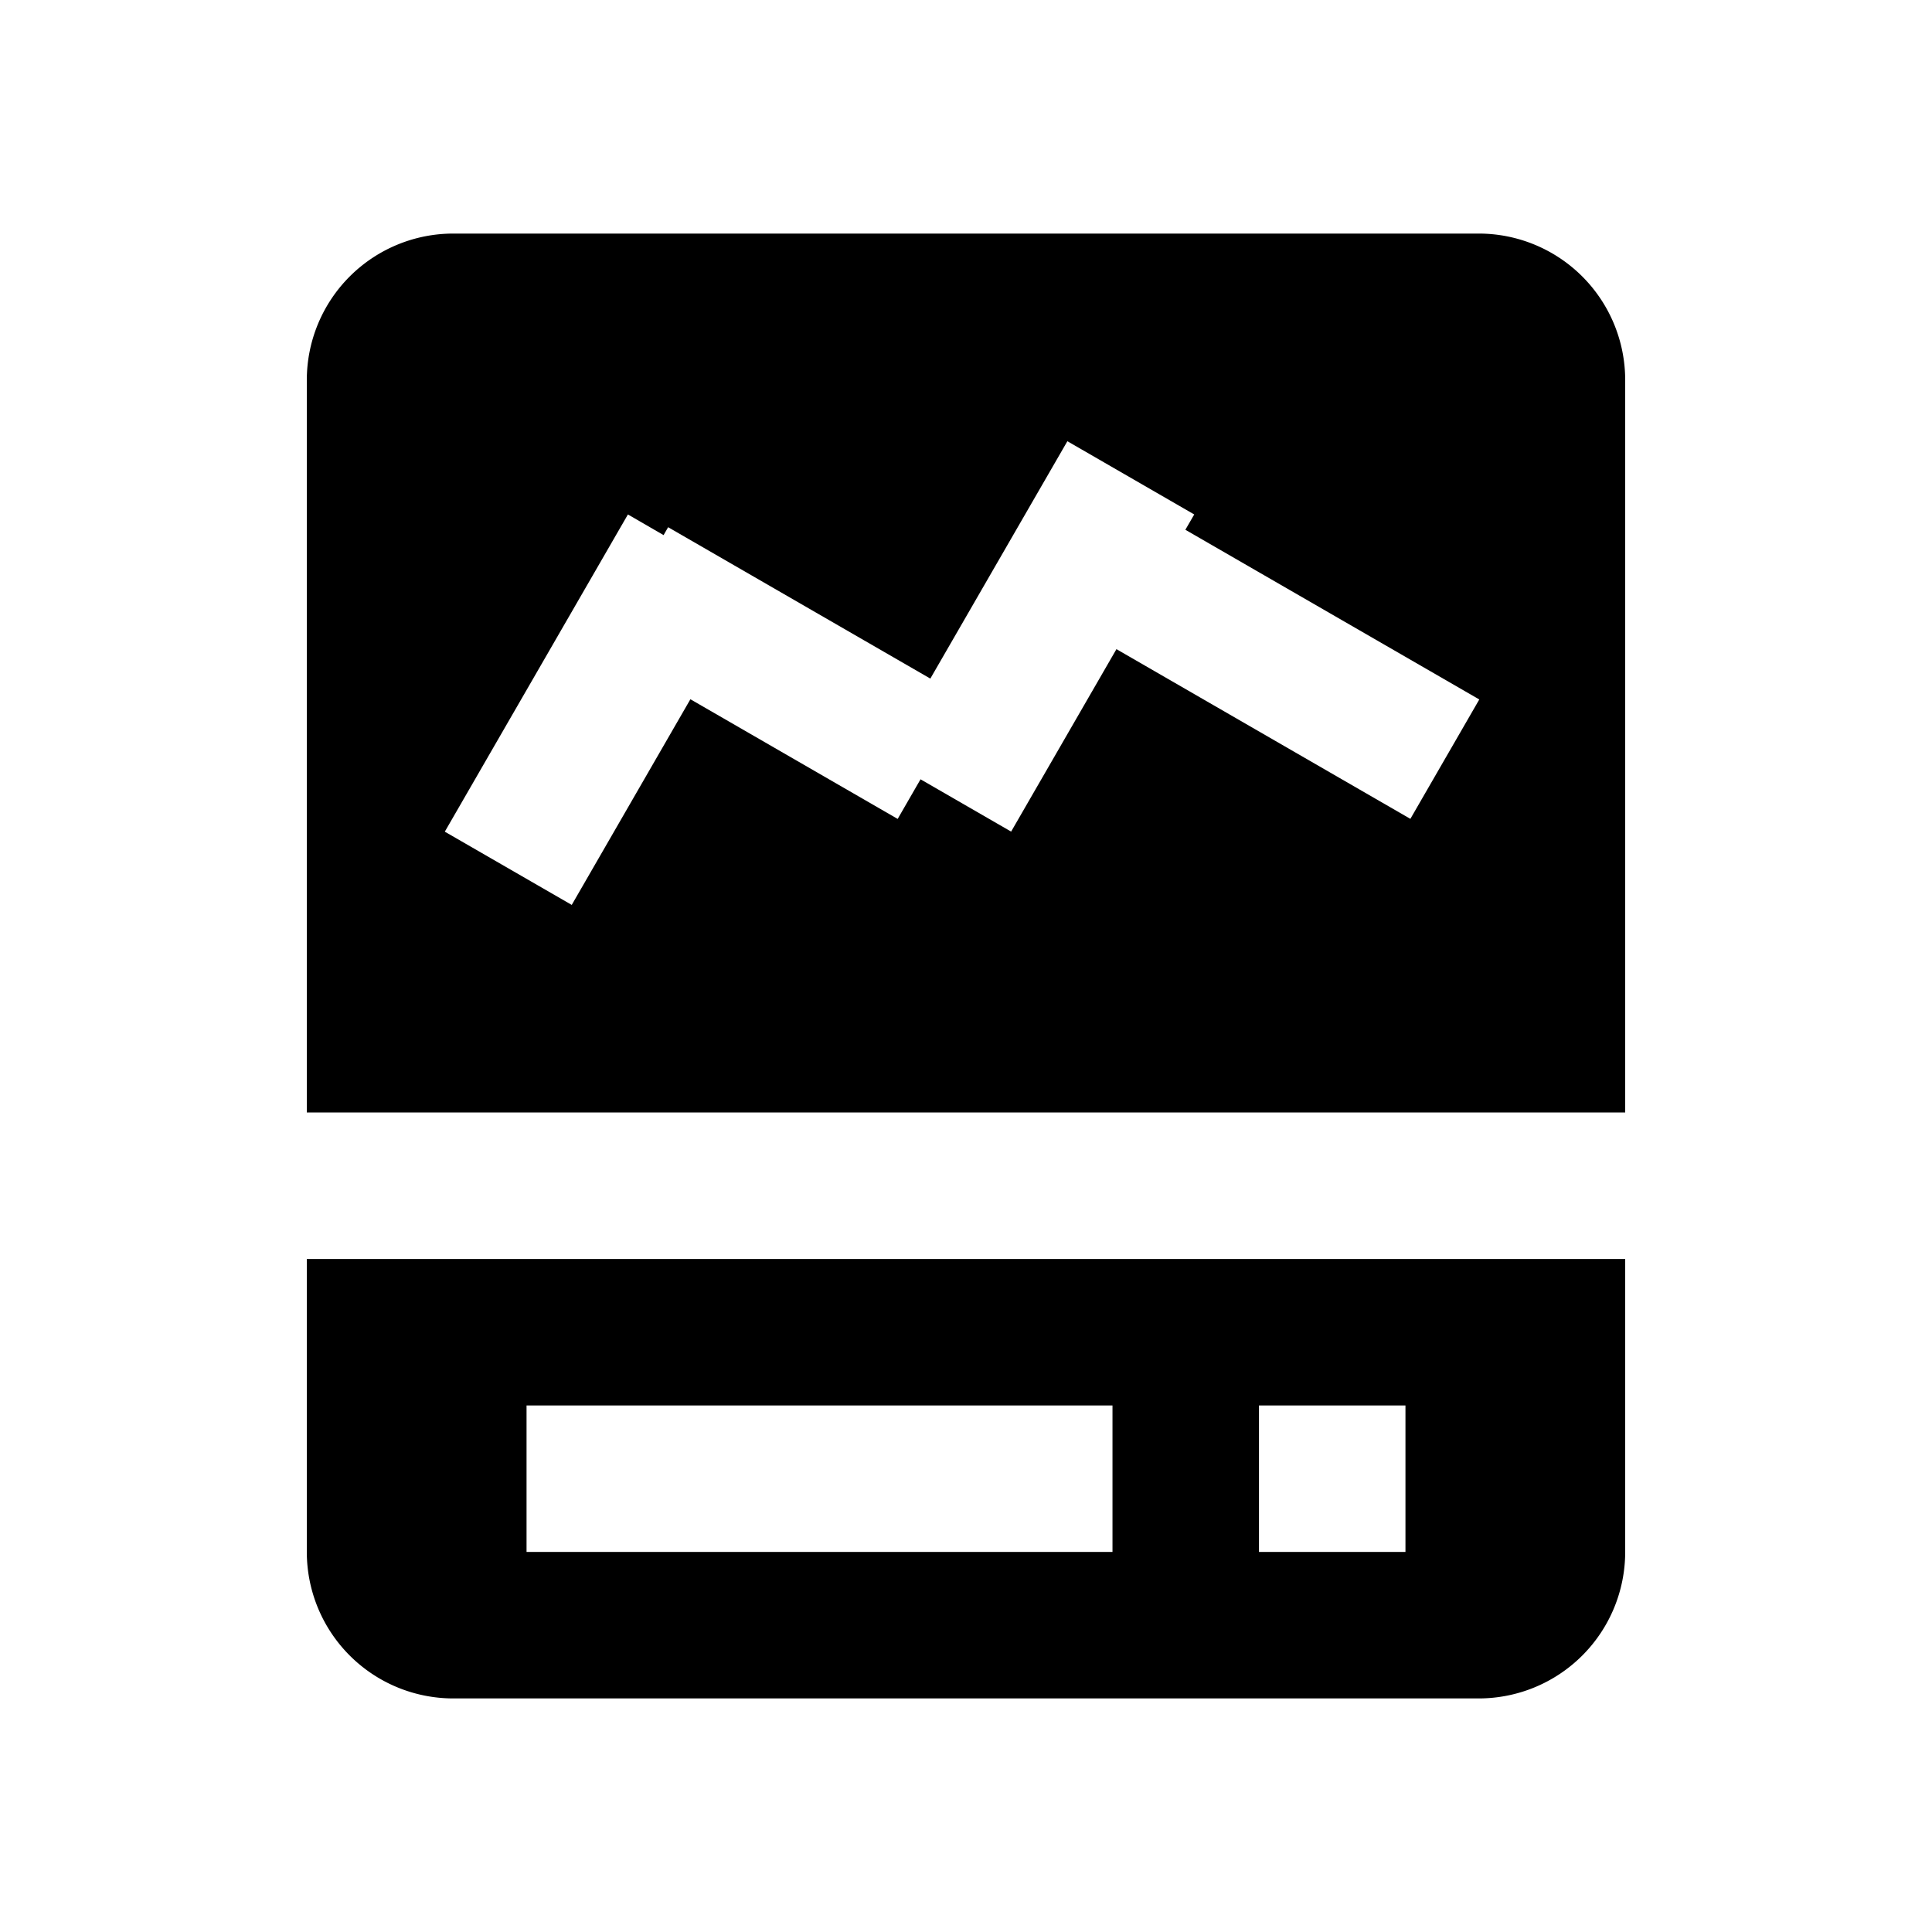 <?xml version="1.0" standalone="no"?><!DOCTYPE svg PUBLIC "-//W3C//DTD SVG 1.1//EN" "http://www.w3.org/Graphics/SVG/1.1/DTD/svg11.dtd"><svg t="1509776801730" class="icon" style="" viewBox="0 0 1024 1024" version="1.1" xmlns="http://www.w3.org/2000/svg" p-id="19575" xmlns:xlink="http://www.w3.org/1999/xlink" width="64" height="64"><defs><style type="text/css">@font-face { font-family: Simsun; src: local("微软雅黑 Light"); }
@font-face { font-family: NSimsun; src: local("微软雅黑 Light"); }
@font-face { font-family: Simhei; src: local("微软雅黑 Light"); }
@font-face { font-family: "Microsoft YaHei"; src: local("微软雅黑 Light"); }
@font-face { font-family: 宋体; src: local("微软雅黑 Light"); }
@font-face { font-family: 新宋体; src: local("微软雅黑 Light"); }
@font-face { font-family: 黑体; src: local("微软雅黑 Light"); }
@font-face { font-family: 微软雅黑; src: local("微软雅黑 Light"); }
* { letter-spacing: 0.6px; }
</style></defs><path d="M783.742 900.202h-543.483a77.64 77.64 0 0 1-77.64-77.64v-155.281h698.764v155.281a77.64 77.64 0 0 1-77.64 77.64z m-194.101-155.281h-310.562v77.64h310.562v-77.64z m155.281 0h-77.64v77.64h77.64v-77.64z m-582.303-543.483a77.64 77.64 0 0 1 77.64-77.64h543.483a77.64 77.64 0 0 1 77.64 77.64v388.202h-698.764v-388.202z m140.413 278.186l62.889-109.007 109.861 63.432 12.112-21.002 48.021 27.718 55.823-96.701 155.786 89.946 36.53-63.277-155.786-89.946 4.697-8.113-67.237-38.82-72.633 125.816-138.976-80.241-2.407 4.193-18.905-10.947-97.051 168.13 67.275 38.82z" p-id="19576"></path></svg>